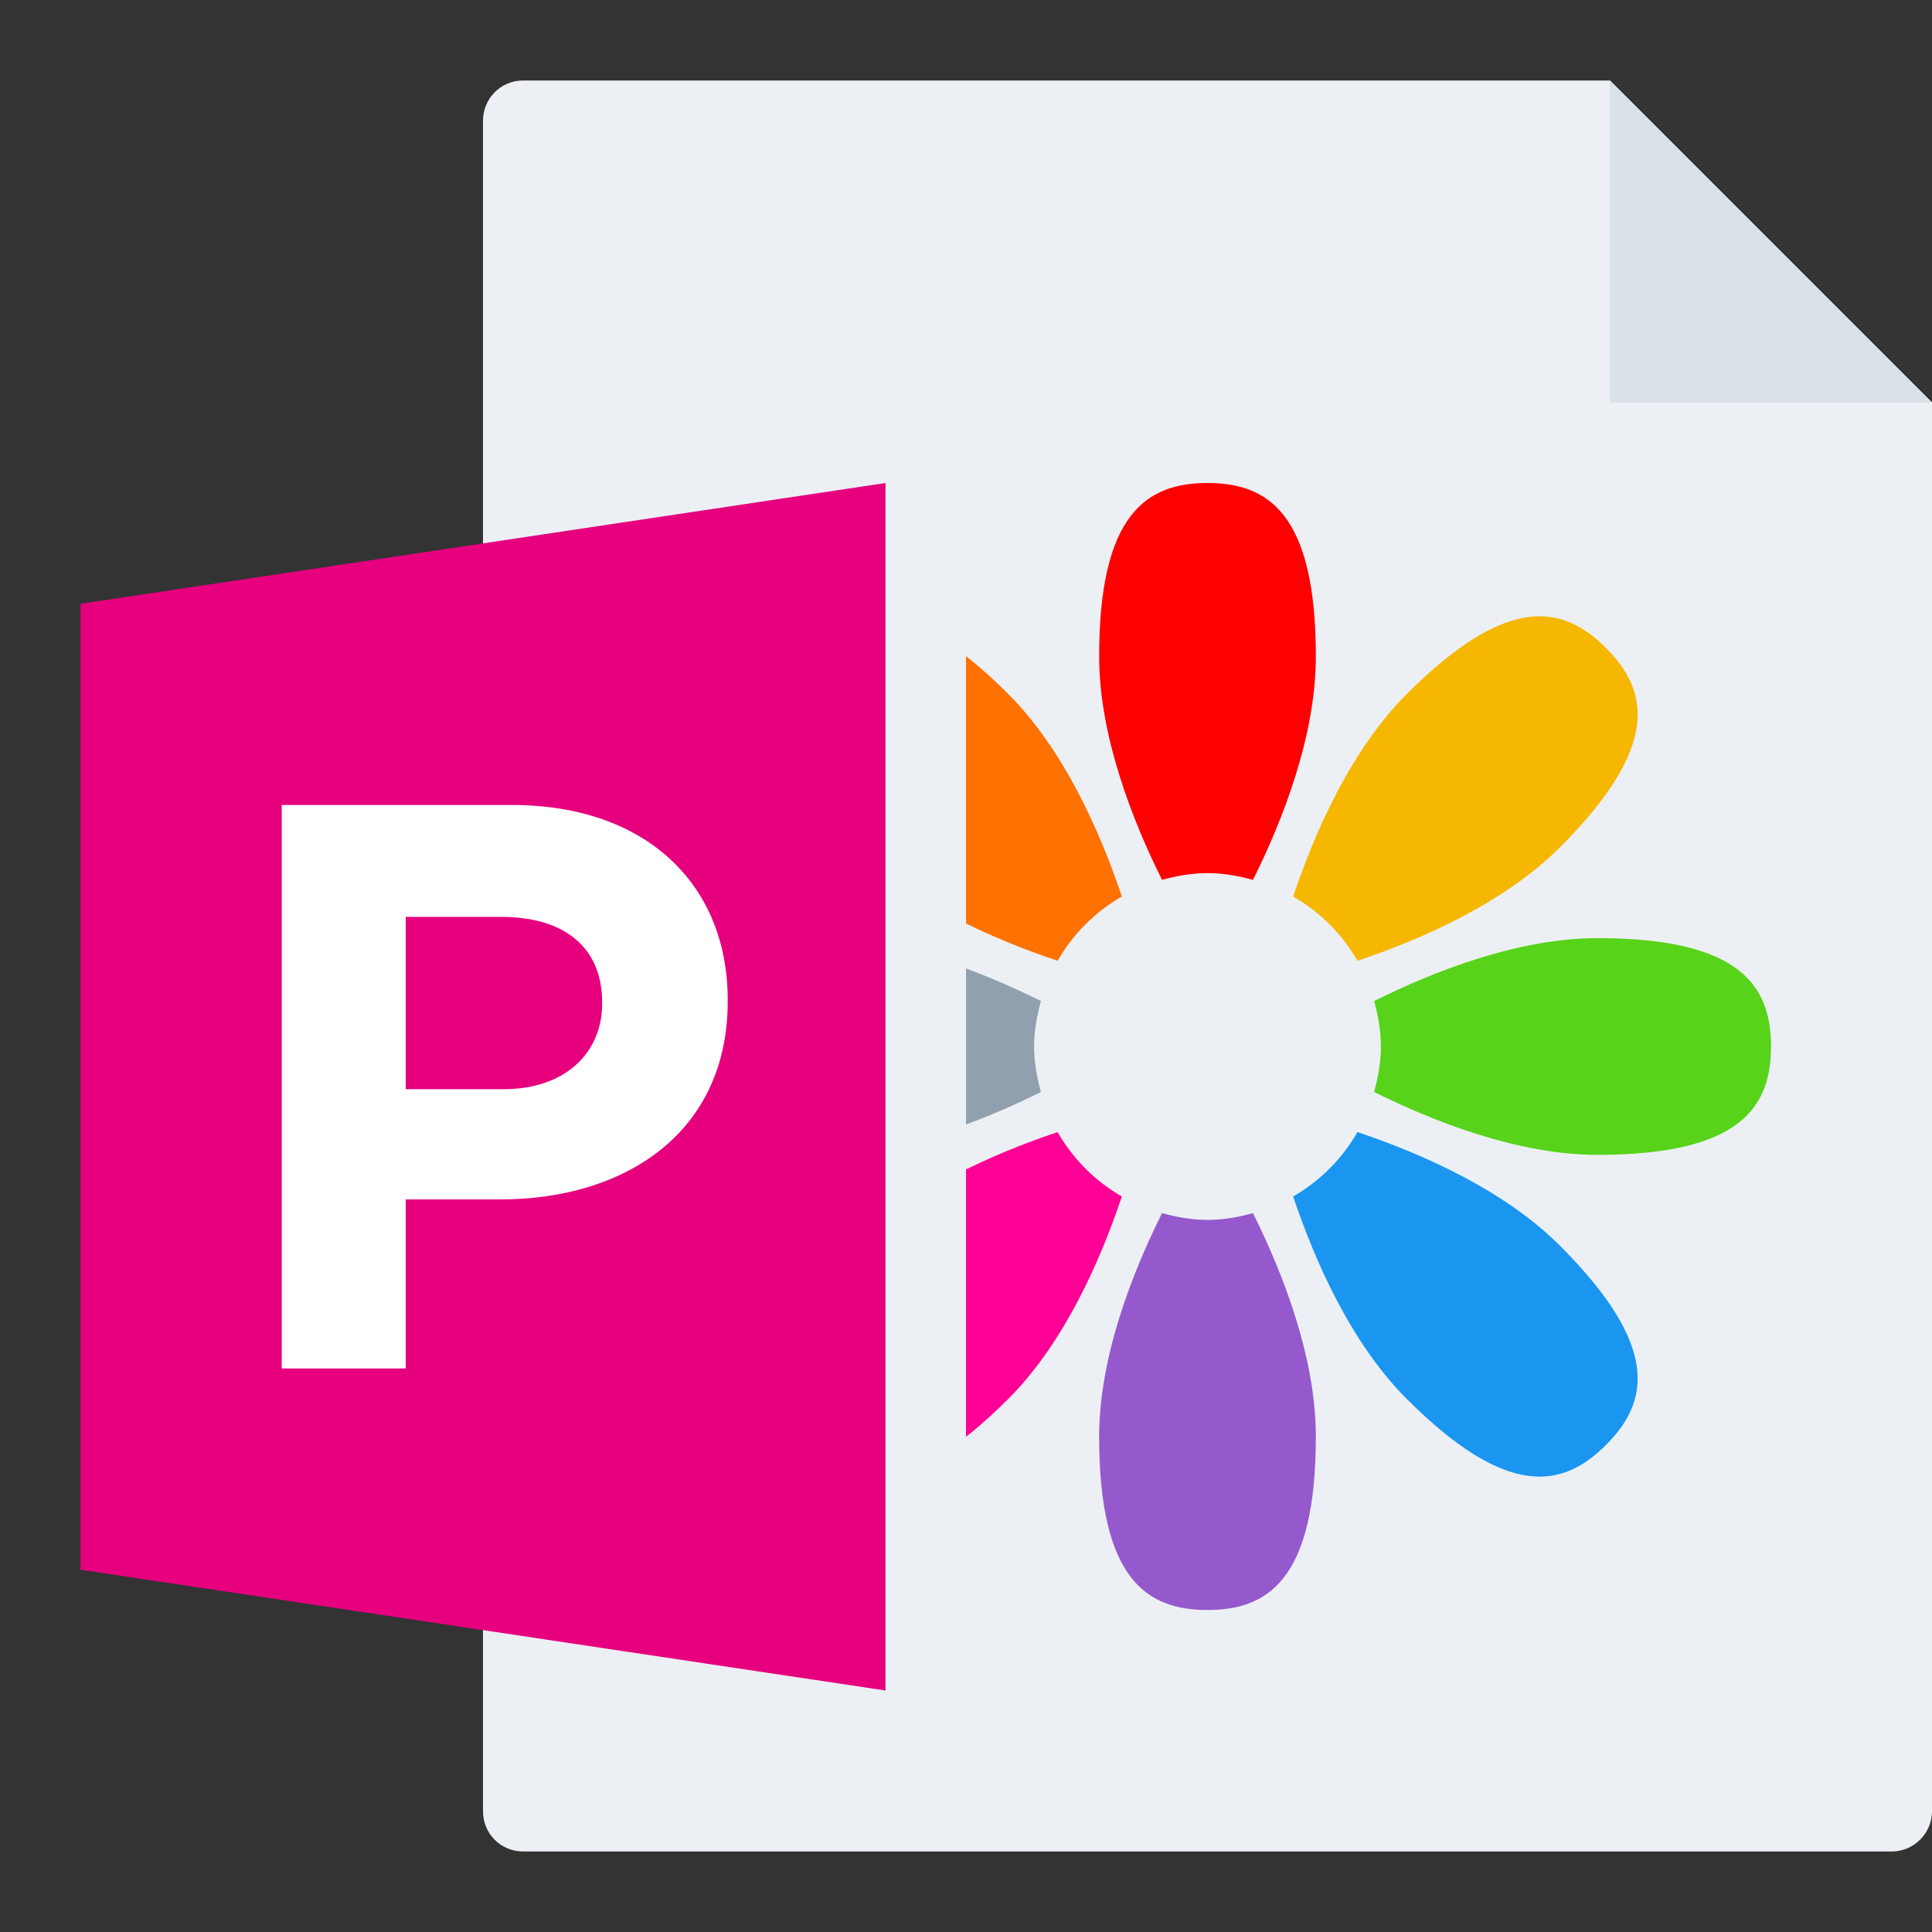 <svg width="24" height="24" viewBox="0 0 24 24" fill="none" xmlns="http://www.w3.org/2000/svg">
<rect x="0" y="0" width="24" height="24" fill="#333333" stroke="none"/>
<g id="m/mime_img_png/mime_img_png_24x24">
<g id="24/baseshape">
<g id="24/baseshape_2">
<path id="OutsideBorder" fill-rule="evenodd" clip-rule="evenodd" d="M24 22.5C24 22.776 23.772 23 23.5 23H6.5C6.224 23 6 22.782 6 22.499V1.501C6 1.224 6.22 1 6.498 1H20L24 5V22.5Z" fill="#ECF0F4"/>
</g>
<g id="flower">
<path id="Shape" d="M15.565 10.93C15.934 10.19 16.346 9.141 16.346 8.154C16.346 6.369 15.744 6 15 6C14.256 6 13.654 6.369 13.654 8.154C13.654 9.141 14.067 10.19 14.435 10.93C14.616 10.881 14.803 10.846 15 10.846C15.197 10.846 15.384 10.881 15.565 10.93Z" fill="#FF0000"/>
<path id="Shape_2" d="M14.435 15.07C14.066 15.809 13.654 16.858 13.654 17.846C13.654 19.63 14.256 20 15 20C15.744 20 16.346 19.63 16.346 17.846C16.346 16.858 15.933 15.809 15.565 15.07C15.384 15.119 15.197 15.154 15 15.154C14.803 15.154 14.616 15.119 14.435 15.07Z" fill="#9559CD"/>
<path id="Shape_3" fill-rule="evenodd" clip-rule="evenodd" d="M13.936 11.137C13.674 10.354 13.224 9.32 12.525 8.621C11.264 7.36 10.576 7.524 10.05 8.049C9.524 8.575 9.36 9.263 10.621 10.525C11.32 11.224 12.354 11.674 13.138 11.935C13.329 11.602 13.603 11.329 13.936 11.137Z" fill="#FF7100"/>
<path id="Shape_4" d="M16.064 14.863C16.327 15.646 16.776 16.68 17.475 17.378C18.737 18.64 19.424 18.475 19.95 17.95C20.476 17.424 20.64 16.737 19.379 15.475C18.68 14.775 17.646 14.326 16.863 14.063C16.671 14.397 16.397 14.671 16.064 14.863Z" fill="#1A96F1"/>
<path id="Shape_5" fill-rule="evenodd" clip-rule="evenodd" d="M12.931 12.435C12.19 12.066 11.142 11.654 10.154 11.654C8.369 11.654 8 12.256 8 13C8 13.744 8.369 14.346 10.154 14.346C11.142 14.346 12.19 13.933 12.931 13.565C12.881 13.384 12.846 13.197 12.846 13C12.846 12.803 12.881 12.616 12.931 12.435Z" fill="#91A0AF"/>
<path id="Shape_6" d="M17.07 13.565C17.81 13.933 18.858 14.346 19.846 14.346C21.63 14.346 22 13.744 22 13C22 12.256 21.63 11.654 19.846 11.654C18.858 11.654 17.81 12.066 17.07 12.435C17.119 12.616 17.154 12.803 17.154 13C17.154 13.197 17.119 13.384 17.07 13.565Z" fill="#57D31A"/>
<path id="Shape_7" d="M13.138 14.063C12.354 14.326 11.32 14.775 10.621 15.475C9.36 16.737 9.525 17.424 10.05 17.95C10.576 18.476 11.263 18.64 12.525 17.378C13.224 16.68 13.674 15.646 13.936 14.863C13.603 14.671 13.329 14.397 13.138 14.063Z" fill="#FF0097"/>
<path id="Shape_8" d="M16.863 11.935C17.646 11.673 18.68 11.224 19.379 10.525C20.64 9.263 20.476 8.575 19.95 8.049C19.424 7.523 18.737 7.36 17.475 8.621C16.776 9.32 16.327 10.354 16.064 11.137C16.397 11.328 16.671 11.602 16.863 11.935Z" fill="#F6B701"/>
</g>
</g>
<g id="24/corner">
<path id="InsideWhite" fill-rule="evenodd" clip-rule="evenodd" d="M20 1L24 5H20V1Z" fill="#D8E0E8"/>
</g>
<g id="24/chard/color/yellow">
<path id="Shape_9" d="M7 6V21L12 22V5L7 6Z" fill="#ECF0F4"/>
<path id="Chard" d="M11 6V21L1 19.5V7.5L11 6Z" fill="#E6007E"/>
</g>
<g id="24/chard/letter/z">
<path id="P" fill-rule="evenodd" clip-rule="evenodd" d="M3.5 17V10H6.36C8.03 10 9.04 10.99 9.04 12.42V12.44C9.04 14.06 7.78 14.9 6.21 14.9H5.04V17H3.5ZM5.04 13.53H6.26C7.03 13.53 7.48 13.07 7.48 12.47V12.45C7.48 11.76 7 11.39 6.23 11.39H5.04V13.53Z" fill="white"/>
</g>
</g>
</svg>
